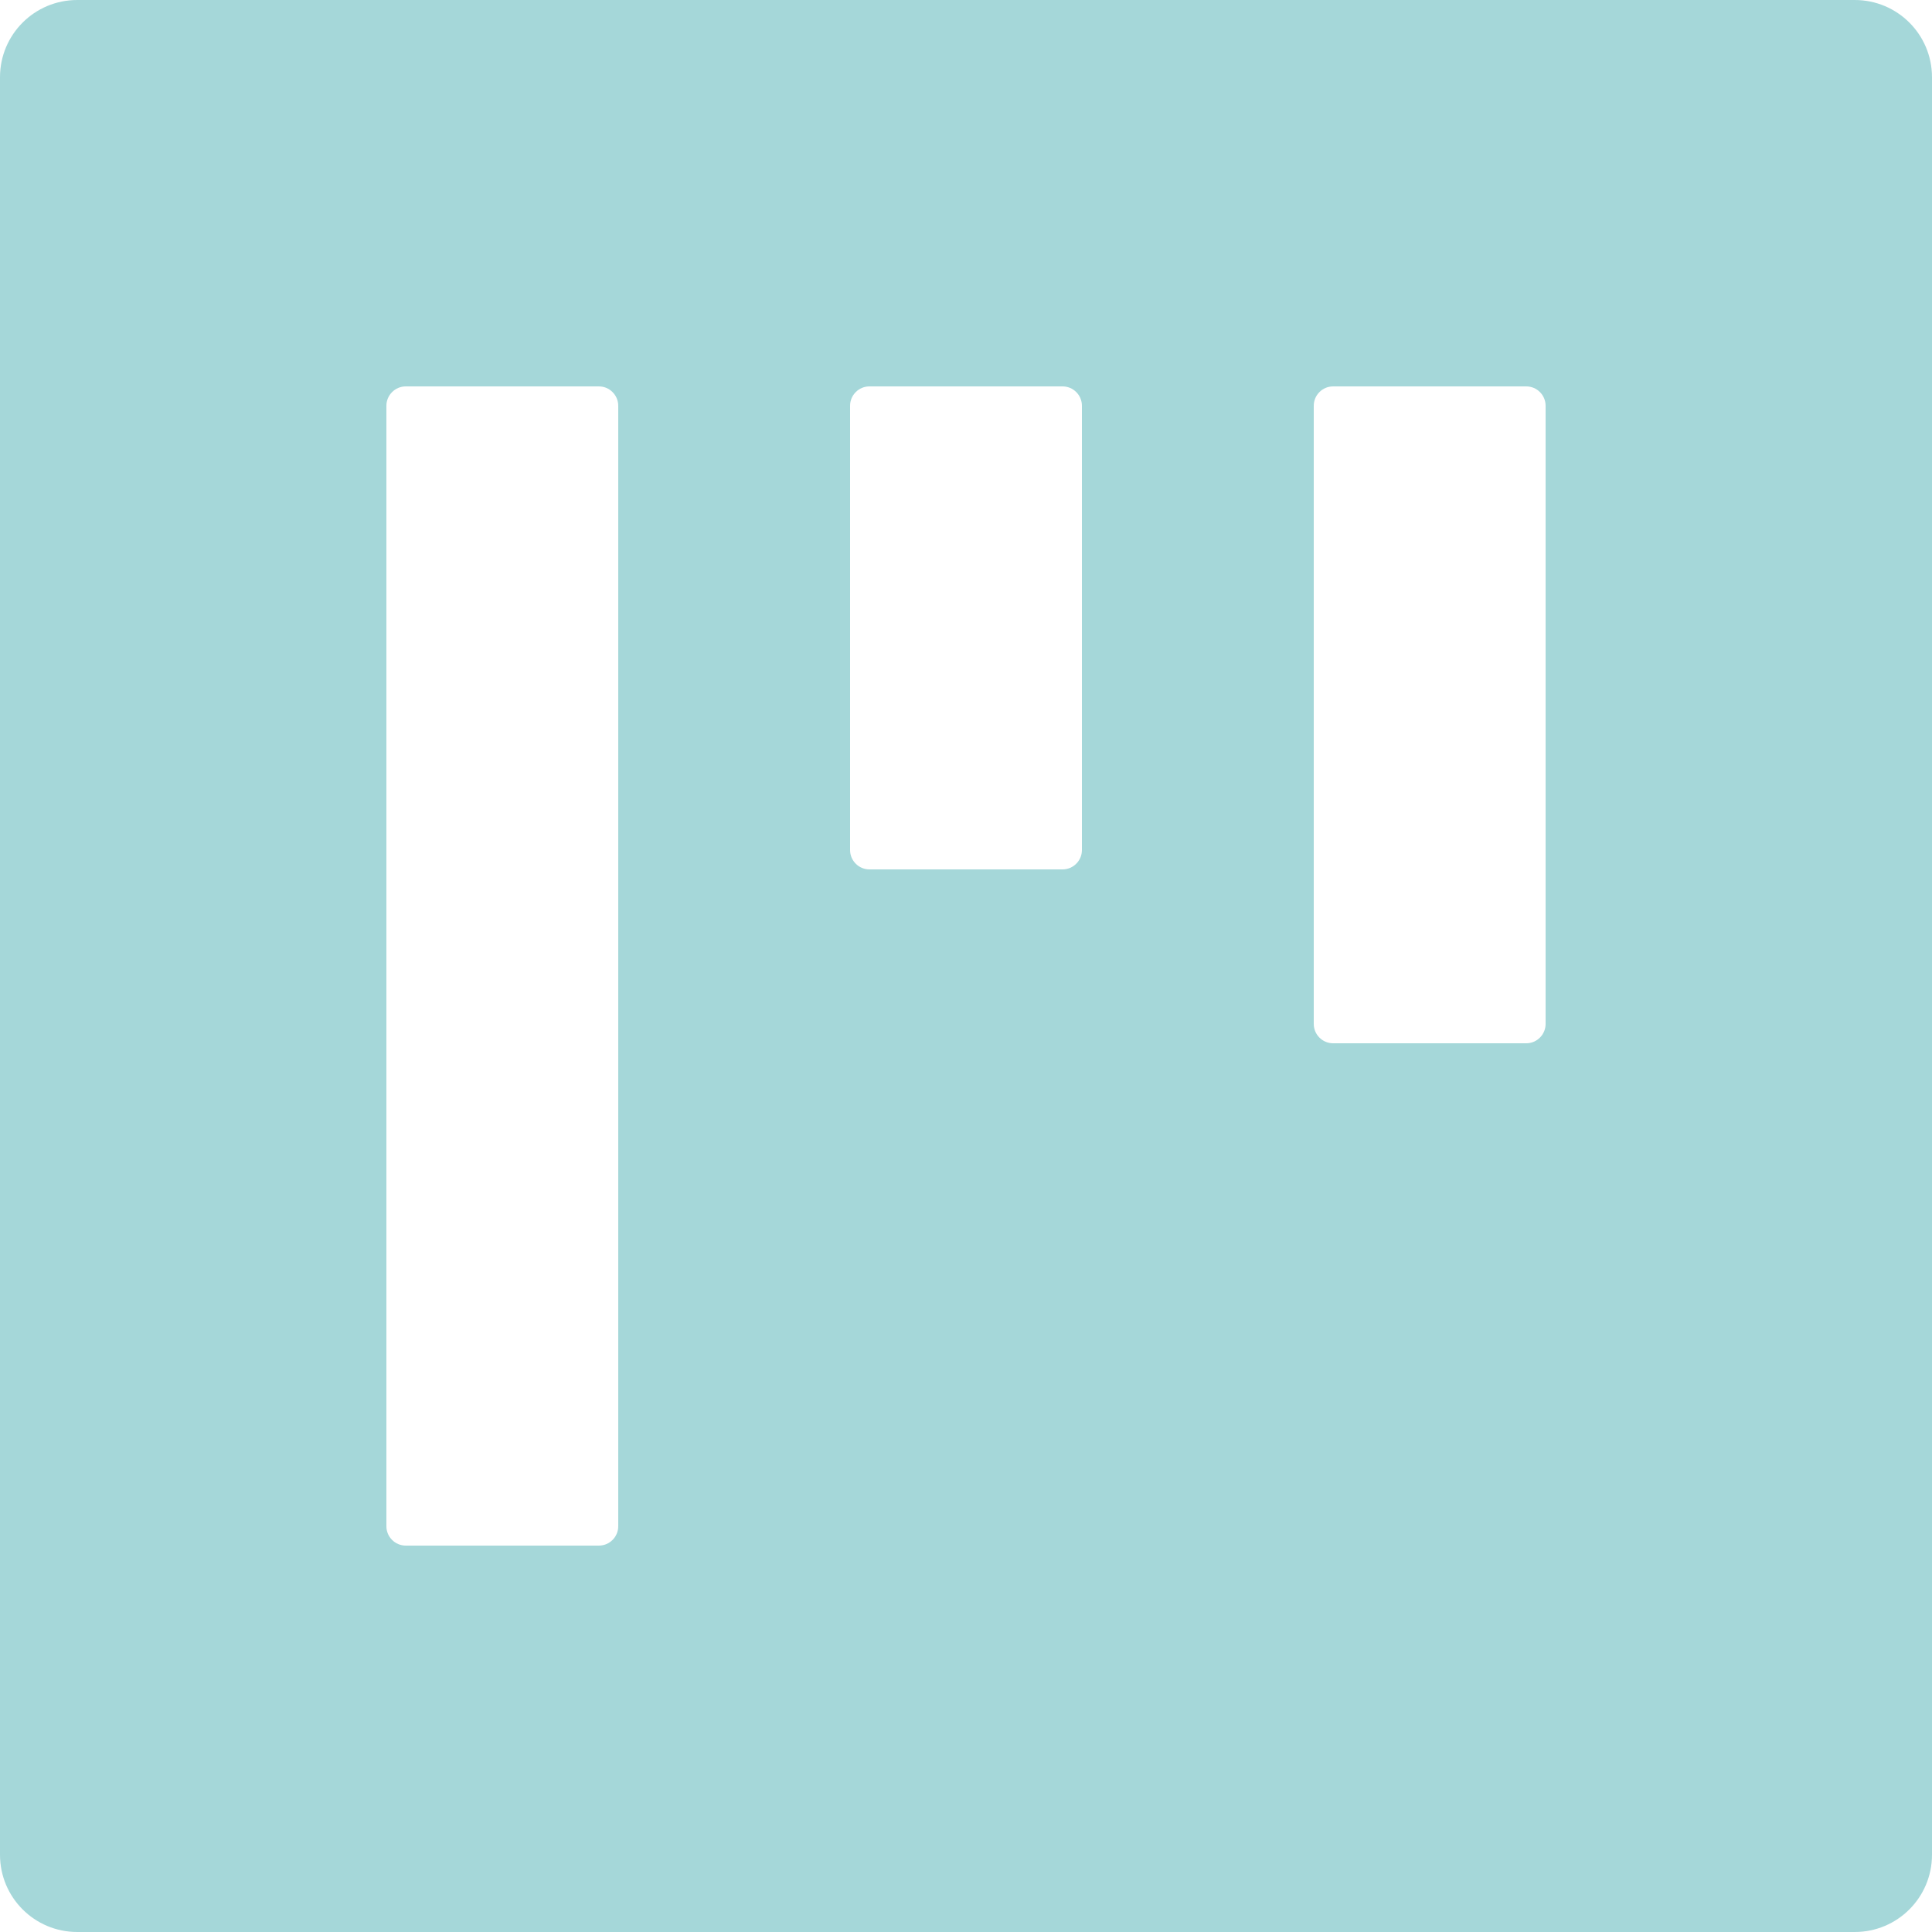 <svg width="23" height="23" viewBox="0 0 23 23" fill="none" xmlns="http://www.w3.org/2000/svg">
<path id="Vector" d="M22.08 0H0.92C0.411 0 0 0.411 0 0.92V22.08C0 22.589 0.411 23 0.92 23H22.08C22.589 23 23 22.589 23 22.08V0.92C23 0.411 22.589 0 22.08 0ZM7.36 18.17C7.36 18.297 7.256 18.4 7.13 18.4H4.83C4.704 18.4 4.6 18.297 4.6 18.17V4.83C4.6 4.704 4.704 4.6 4.83 4.6H7.13C7.256 4.6 7.36 4.704 7.36 4.83V18.17ZM12.88 10.12C12.88 10.246 12.777 10.35 12.65 10.35H10.35C10.223 10.35 10.12 10.246 10.12 10.12V4.83C10.12 4.704 10.223 4.6 10.35 4.6H12.65C12.777 4.6 12.88 4.704 12.88 4.83V10.12ZM18.4 12.19C18.4 12.316 18.297 12.42 18.17 12.42H15.87C15.743 12.42 15.64 12.316 15.64 12.19V4.83C15.64 4.704 15.743 4.6 15.87 4.6H18.17C18.297 4.6 18.4 4.704 18.4 4.83V12.19Z" fill="#A5D7D9"/>
</svg>
